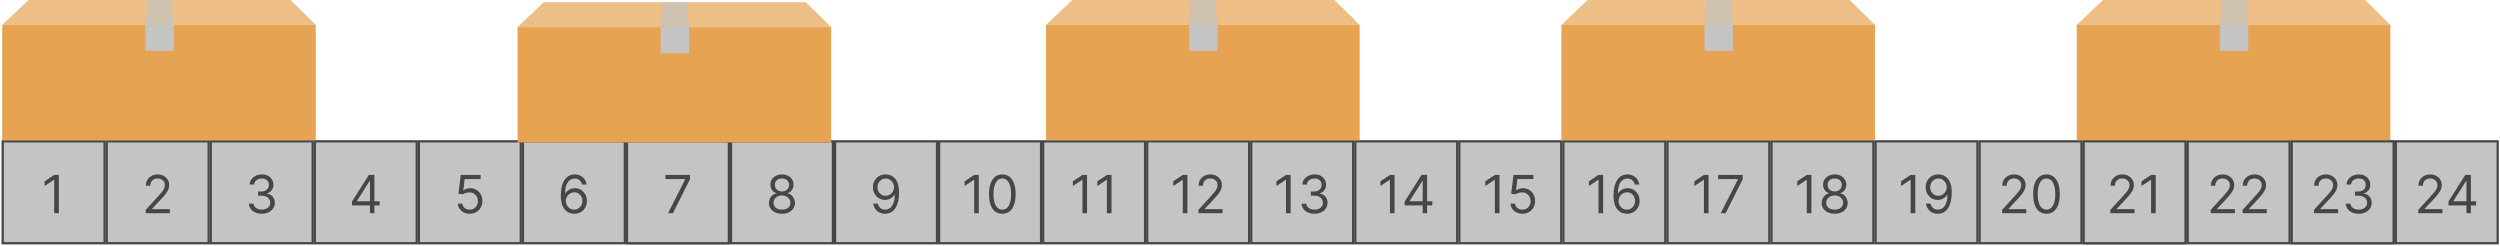 <svg width="1140" height="112" viewBox="0 0 1140 112" fill="none" xmlns="http://www.w3.org/2000/svg">
<rect x="0.735" y="63.959" width="1138.7" height="47.446" fill="#C4C4C4"/>
<rect x="1.235" y="64.459" width="46.446" height="46.446" fill="#C4C4C4" stroke="#464646"/>
<rect x="285.91" y="64.459" width="46.446" height="46.446" fill="#C4C4C4" stroke="#464646"/>
<rect x="48.681" y="64.459" width="46.446" height="46.446" fill="#C4C4C4" stroke="#464646"/>
<rect x="96.126" y="64.459" width="46.446" height="46.446" fill="#C4C4C4" stroke="#464646"/>
<rect x="143.573" y="64.459" width="46.446" height="46.446" fill="#C4C4C4" stroke="#464646"/>
<rect x="191.018" y="64.459" width="46.446" height="46.446" fill="#C4C4C4" stroke="#464646"/>
<rect x="238.464" y="64.459" width="46.446" height="46.446" fill="#C4C4C4" stroke="#464646"/>
<rect x="285.91" y="64.459" width="46.446" height="46.446" fill="#C4C4C4" stroke="#464646"/>
<rect x="333.356" y="64.459" width="46.446" height="46.446" fill="#C4C4C4" stroke="#464646"/>
<rect x="380.802" y="64.459" width="46.446" height="46.446" fill="#C4C4C4" stroke="#464646"/>
<rect x="428.248" y="64.459" width="46.446" height="46.446" fill="#C4C4C4" stroke="#464646"/>
<rect x="475.693" y="64.459" width="46.446" height="46.446" fill="#C4C4C4" stroke="#464646"/>
<rect x="523.139" y="64.459" width="46.446" height="46.446" fill="#C4C4C4" stroke="#464646"/>
<rect x="570.585" y="64.459" width="46.446" height="46.446" fill="#C4C4C4" stroke="#464646"/>
<rect x="618.031" y="64.459" width="46.446" height="46.446" fill="#C4C4C4" stroke="#464646"/>
<rect x="665.477" y="64.459" width="46.446" height="46.446" fill="#C4C4C4" stroke="#464646"/>
<rect x="712.923" y="64.459" width="46.446" height="46.446" fill="#C4C4C4" stroke="#464646"/>
<rect x="950.152" y="64.459" width="46.446" height="46.446" fill="#C4C4C4" stroke="#464646"/>
<rect x="760.368" y="64.459" width="46.446" height="46.446" fill="#C4C4C4" stroke="#464646"/>
<rect x="807.814" y="64.459" width="46.446" height="46.446" fill="#C4C4C4" stroke="#464646"/>
<rect x="1045.04" y="64.459" width="46.446" height="46.446" fill="#C4C4C4" stroke="#464646"/>
<rect x="855.26" y="64.459" width="46.446" height="46.446" fill="#C4C4C4" stroke="#464646"/>
<rect x="902.706" y="64.459" width="46.446" height="46.446" fill="#C4C4C4" stroke="#464646"/>
<rect x="950.152" y="64.459" width="46.446" height="46.446" fill="#C4C4C4" stroke="#464646"/>
<rect x="997.598" y="64.459" width="46.446" height="46.446" fill="#C4C4C4" stroke="#464646"/>
<rect x="1045.04" y="64.459" width="46.446" height="46.446" fill="#C4C4C4" stroke="#464646"/>
<rect x="1092.49" y="64.459" width="46.446" height="46.446" fill="#C4C4C4" stroke="#464646"/>
<path d="M26.823 79.776V97.231H24.709V81.992H24.607L20.346 84.821V82.674L24.709 79.776H26.823Z" fill="#464646"/>
<path d="M66.445 97.231V95.696L72.206 89.39C72.882 88.651 73.439 88.009 73.877 87.463C74.314 86.912 74.638 86.395 74.848 85.912C75.064 85.424 75.172 84.912 75.172 84.378C75.172 83.765 75.024 83.233 74.729 82.784C74.439 82.336 74.041 81.989 73.536 81.745C73.03 81.5 72.462 81.378 71.831 81.378C71.161 81.378 70.576 81.517 70.076 81.796C69.581 82.069 69.198 82.452 68.925 82.946C68.658 83.441 68.524 84.02 68.524 84.685H66.513C66.513 83.662 66.749 82.765 67.22 81.992C67.692 81.219 68.334 80.617 69.147 80.185C69.965 79.753 70.882 79.537 71.899 79.537C72.922 79.537 73.828 79.753 74.618 80.185C75.408 80.617 76.027 81.199 76.476 81.932C76.925 82.665 77.149 83.481 77.149 84.378C77.149 85.02 77.033 85.648 76.8 86.262C76.573 86.87 76.175 87.549 75.607 88.299C75.044 89.043 74.263 89.952 73.263 91.026L69.343 95.219V95.356H77.456V97.231H66.445Z" fill="#464646"/>
<path d="M356.582 97.469C355.411 97.469 354.377 97.262 353.48 96.847C352.588 96.427 351.891 95.85 351.391 95.117C350.891 94.378 350.644 93.537 350.65 92.594C350.644 91.856 350.789 91.174 351.085 90.549C351.38 89.918 351.784 89.392 352.295 88.972C352.812 88.546 353.389 88.276 354.025 88.162V88.06C353.19 87.844 352.525 87.375 352.031 86.654C351.536 85.927 351.292 85.1 351.298 84.174C351.292 83.287 351.516 82.495 351.971 81.796C352.426 81.097 353.051 80.546 353.846 80.142C354.647 79.739 355.559 79.537 356.582 79.537C357.593 79.537 358.497 79.739 359.292 80.142C360.088 80.546 360.713 81.097 361.167 81.796C361.627 82.495 361.86 83.287 361.866 84.174C361.86 85.1 361.607 85.927 361.107 86.654C360.613 87.375 359.957 87.844 359.139 88.06V88.162C359.769 88.276 360.338 88.546 360.843 88.972C361.349 89.392 361.752 89.918 362.053 90.549C362.355 91.174 362.508 91.856 362.514 92.594C362.508 93.537 362.252 94.378 361.747 95.117C361.247 95.85 360.551 96.427 359.659 96.847C358.772 97.262 357.747 97.469 356.582 97.469ZM356.582 95.594C357.372 95.594 358.053 95.466 358.627 95.211C359.201 94.955 359.644 94.594 359.957 94.128C360.269 93.662 360.428 93.117 360.434 92.492C360.428 91.833 360.258 91.25 359.923 90.745C359.588 90.239 359.13 89.841 358.551 89.552C357.977 89.262 357.32 89.117 356.582 89.117C355.838 89.117 355.173 89.262 354.588 89.552C354.008 89.841 353.551 90.239 353.215 90.745C352.886 91.25 352.724 91.833 352.73 92.492C352.724 93.117 352.874 93.662 353.181 94.128C353.494 94.594 353.94 94.955 354.519 95.211C355.099 95.466 355.786 95.594 356.582 95.594ZM356.582 87.31C357.207 87.31 357.761 87.185 358.244 86.935C358.732 86.685 359.116 86.336 359.394 85.887C359.673 85.438 359.815 84.912 359.82 84.31C359.815 83.719 359.676 83.205 359.403 82.767C359.13 82.324 358.752 81.983 358.269 81.745C357.786 81.5 357.224 81.378 356.582 81.378C355.928 81.378 355.357 81.5 354.869 81.745C354.38 81.983 354.002 82.324 353.735 82.767C353.468 83.205 353.338 83.719 353.343 84.31C353.338 84.912 353.471 85.438 353.744 85.887C354.022 86.336 354.406 86.685 354.894 86.935C355.383 87.185 355.945 87.31 356.582 87.31Z" fill="#464646"/>
<path d="M683.764 79.776V97.231H681.65V81.992H681.548L677.286 84.821V82.674L681.65 79.776H683.764ZM694.238 97.469C693.238 97.469 692.338 97.27 691.536 96.873C690.735 96.475 690.093 95.929 689.61 95.236C689.127 94.543 688.863 93.753 688.818 92.867H690.863C690.943 93.657 691.301 94.31 691.937 94.827C692.579 95.338 693.346 95.594 694.238 95.594C694.954 95.594 695.59 95.427 696.147 95.091C696.71 94.756 697.15 94.296 697.468 93.711C697.792 93.12 697.954 92.452 697.954 91.708C697.954 90.946 697.786 90.267 697.451 89.671C697.122 89.069 696.667 88.594 696.088 88.248C695.508 87.901 694.846 87.725 694.102 87.719C693.568 87.713 693.019 87.796 692.457 87.966C691.894 88.131 691.431 88.344 691.068 88.606L689.09 88.367L690.147 79.776H699.215V81.651H691.92L691.306 86.799H691.409C691.767 86.515 692.215 86.279 692.755 86.091C693.295 85.904 693.858 85.81 694.443 85.81C695.511 85.81 696.463 86.066 697.298 86.577C698.139 87.083 698.798 87.776 699.275 88.657C699.758 89.537 700 90.543 700 91.674C700 92.787 699.75 93.782 699.25 94.657C698.755 95.526 698.073 96.213 697.204 96.719C696.335 97.219 695.346 97.469 694.238 97.469Z" fill="#464646"/>
<path d="M912.97 97.231V95.696L918.732 89.39C919.408 88.651 919.964 88.009 920.402 87.463C920.839 86.912 921.163 86.395 921.374 85.912C921.589 85.424 921.697 84.912 921.697 84.378C921.697 83.765 921.55 83.233 921.254 82.784C920.964 82.336 920.567 81.989 920.061 81.745C919.555 81.5 918.987 81.378 918.357 81.378C917.686 81.378 917.101 81.517 916.601 81.796C916.107 82.069 915.723 82.452 915.45 82.946C915.183 83.441 915.05 84.02 915.05 84.685H913.038C913.038 83.662 913.274 82.765 913.746 81.992C914.217 81.219 914.859 80.617 915.672 80.185C916.49 79.753 917.408 79.537 918.425 79.537C919.447 79.537 920.354 79.753 921.143 80.185C921.933 80.617 922.553 81.199 923.001 81.932C923.45 82.665 923.675 83.481 923.675 84.378C923.675 85.02 923.558 85.648 923.325 86.262C923.098 86.87 922.7 87.549 922.132 88.299C921.57 89.043 920.788 89.952 919.788 91.026L915.868 95.219V95.356H923.982V97.231H912.97ZM933.195 97.469C931.911 97.469 930.817 97.12 929.913 96.421C929.01 95.716 928.32 94.696 927.842 93.361C927.365 92.02 927.126 90.401 927.126 88.503C927.126 86.617 927.365 85.006 927.842 83.671C928.325 82.33 929.018 81.307 929.922 80.603C930.831 79.892 931.922 79.537 933.195 79.537C934.467 79.537 935.555 79.892 936.459 80.603C937.368 81.307 938.061 82.33 938.538 83.671C939.021 85.006 939.263 86.617 939.263 88.503C939.263 90.401 939.024 92.02 938.547 93.361C938.07 94.696 937.379 95.716 936.476 96.421C935.572 97.12 934.479 97.469 933.195 97.469ZM933.195 95.594C934.467 95.594 935.456 94.981 936.161 93.753C936.865 92.526 937.217 90.776 937.217 88.503C937.217 86.992 937.055 85.705 936.732 84.642C936.413 83.58 935.953 82.77 935.351 82.213C934.754 81.657 934.036 81.378 933.195 81.378C931.933 81.378 930.947 82 930.237 83.245C929.527 84.483 929.172 86.236 929.172 88.503C929.172 90.015 929.331 91.299 929.649 92.356C929.967 93.412 930.425 94.216 931.021 94.767C931.624 95.319 932.348 95.594 933.195 95.594Z" fill="#464646"/>
<path d="M962.338 97.231V95.696L968.099 89.39C968.775 88.651 969.332 88.009 969.77 87.463C970.207 86.912 970.531 86.395 970.741 85.912C970.957 85.424 971.065 84.912 971.065 84.378C971.065 83.765 970.917 83.233 970.622 82.784C970.332 82.336 969.934 81.989 969.429 81.745C968.923 81.5 968.355 81.378 967.724 81.378C967.054 81.378 966.469 81.517 965.969 81.796C965.474 82.069 965.091 82.452 964.818 82.946C964.551 83.441 964.417 84.02 964.417 84.685H962.406C962.406 83.662 962.642 82.765 963.113 81.992C963.585 81.219 964.227 80.617 965.04 80.185C965.858 79.753 966.775 79.537 967.792 79.537C968.815 79.537 969.721 79.753 970.511 80.185C971.301 80.617 971.92 81.199 972.369 81.932C972.818 82.665 973.042 83.481 973.042 84.378C973.042 85.02 972.926 85.648 972.693 86.262C972.466 86.87 972.068 87.549 971.5 88.299C970.937 89.043 970.156 89.952 969.156 91.026L965.236 95.219V95.356H973.349V97.231H962.338ZM983.005 79.776V97.231H980.892V81.992H980.79L976.528 84.821V82.674L980.892 79.776H983.005Z" fill="#464646"/>
<path d="M119.413 97.469C118.288 97.469 117.285 97.276 116.405 96.89C115.53 96.503 114.834 95.966 114.317 95.279C113.805 94.586 113.527 93.782 113.481 92.867H115.629C115.675 93.429 115.868 93.915 116.209 94.324C116.55 94.728 116.996 95.04 117.547 95.262C118.098 95.483 118.709 95.594 119.379 95.594C120.129 95.594 120.794 95.463 121.374 95.202C121.953 94.941 122.408 94.577 122.737 94.111C123.067 93.645 123.231 93.106 123.231 92.492C123.231 91.85 123.072 91.284 122.754 90.796C122.436 90.302 121.97 89.915 121.356 89.637C120.743 89.358 119.993 89.219 119.106 89.219H117.709V87.344H119.106C119.8 87.344 120.408 87.219 120.93 86.969C121.459 86.719 121.871 86.367 122.166 85.912C122.467 85.458 122.618 84.924 122.618 84.31C122.618 83.719 122.487 83.205 122.226 82.767C121.964 82.33 121.595 81.989 121.118 81.745C120.646 81.5 120.089 81.378 119.447 81.378C118.845 81.378 118.277 81.489 117.743 81.711C117.214 81.927 116.783 82.242 116.447 82.657C116.112 83.066 115.93 83.56 115.902 84.14H113.856C113.891 83.225 114.166 82.424 114.683 81.736C115.2 81.043 115.876 80.503 116.712 80.117C117.553 79.731 118.476 79.537 119.481 79.537C120.561 79.537 121.487 79.756 122.26 80.194C123.033 80.625 123.626 81.196 124.041 81.907C124.456 82.617 124.663 83.384 124.663 84.208C124.663 85.191 124.405 86.029 123.888 86.722C123.376 87.415 122.68 87.895 121.8 88.162V88.299C122.902 88.481 123.763 88.949 124.382 89.705C125.001 90.455 125.311 91.384 125.311 92.492C125.311 93.441 125.053 94.293 124.535 95.049C124.024 95.799 123.325 96.39 122.439 96.821C121.553 97.253 120.544 97.469 119.413 97.469Z" fill="#464646"/>
<path d="M403.9 79.537C404.616 79.543 405.332 79.679 406.048 79.946C406.764 80.213 407.417 80.657 408.008 81.276C408.599 81.89 409.073 82.728 409.431 83.79C409.789 84.853 409.968 86.185 409.968 87.787C409.968 89.338 409.82 90.716 409.525 91.921C409.235 93.12 408.815 94.131 408.264 94.955C407.718 95.779 407.053 96.404 406.269 96.83C405.491 97.256 404.61 97.469 403.627 97.469C402.65 97.469 401.778 97.276 401.011 96.89C400.249 96.498 399.624 95.955 399.136 95.262C398.653 94.563 398.343 93.753 398.207 92.833H400.286C400.474 93.634 400.846 94.296 401.403 94.819C401.965 95.336 402.707 95.594 403.627 95.594C404.974 95.594 406.036 95.006 406.815 93.83C407.599 92.654 407.991 90.992 407.991 88.844H407.855C407.536 89.321 407.159 89.733 406.721 90.08C406.284 90.427 405.798 90.694 405.264 90.881C404.73 91.069 404.161 91.162 403.559 91.162C402.559 91.162 401.642 90.915 400.806 90.421C399.977 89.921 399.312 89.236 398.812 88.367C398.318 87.492 398.07 86.492 398.07 85.367C398.07 84.299 398.309 83.321 398.786 82.435C399.269 81.543 399.945 80.833 400.815 80.304C401.69 79.776 402.718 79.52 403.9 79.537ZM403.9 81.412C403.184 81.412 402.539 81.591 401.965 81.949C401.397 82.302 400.945 82.779 400.61 83.381C400.281 83.978 400.116 84.64 400.116 85.367C400.116 86.094 400.275 86.756 400.593 87.353C400.917 87.944 401.357 88.415 401.914 88.767C402.477 89.114 403.116 89.287 403.832 89.287C404.372 89.287 404.874 89.182 405.34 88.972C405.806 88.756 406.213 88.463 406.559 88.094C406.911 87.719 407.187 87.296 407.386 86.824C407.585 86.347 407.684 85.85 407.684 85.333C407.684 84.651 407.519 84.012 407.19 83.415C406.866 82.819 406.417 82.336 405.843 81.966C405.275 81.597 404.627 81.412 403.9 81.412Z" fill="#464646"/>
<path d="M731.022 79.776V97.231H728.909V81.992H728.806L724.545 84.821V82.674L728.909 79.776H731.022ZM741.838 97.469C741.122 97.458 740.406 97.321 739.69 97.06C738.974 96.799 738.321 96.358 737.73 95.739C737.139 95.114 736.664 94.27 736.306 93.208C735.948 92.14 735.769 90.799 735.769 89.185C735.769 87.64 735.914 86.27 736.204 85.077C736.494 83.878 736.914 82.87 737.465 82.052C738.017 81.228 738.681 80.603 739.46 80.177C740.244 79.75 741.127 79.537 742.11 79.537C743.088 79.537 743.957 79.733 744.718 80.125C745.485 80.512 746.11 81.052 746.593 81.745C747.076 82.438 747.389 83.236 747.531 84.14H745.451C745.258 83.356 744.883 82.705 744.326 82.188C743.769 81.671 743.031 81.412 742.11 81.412C740.758 81.412 739.693 82 738.914 83.177C738.142 84.353 737.752 86.003 737.747 88.128H737.883C738.201 87.645 738.579 87.233 739.017 86.892C739.46 86.546 739.948 86.279 740.483 86.091C741.017 85.904 741.582 85.81 742.179 85.81C743.179 85.81 744.093 86.06 744.923 86.56C745.752 87.054 746.417 87.739 746.917 88.614C747.417 89.483 747.667 90.481 747.667 91.606C747.667 92.685 747.426 93.674 746.943 94.571C746.46 95.463 745.781 96.174 744.906 96.702C744.037 97.225 743.014 97.481 741.838 97.469ZM741.838 95.594C742.554 95.594 743.196 95.415 743.764 95.057C744.338 94.699 744.789 94.219 745.119 93.617C745.454 93.015 745.622 92.344 745.622 91.606C745.622 90.884 745.46 90.228 745.136 89.637C744.818 89.04 744.377 88.566 743.815 88.213C743.258 87.861 742.622 87.685 741.906 87.685C741.366 87.685 740.863 87.793 740.397 88.009C739.931 88.219 739.522 88.509 739.17 88.878C738.823 89.248 738.551 89.671 738.352 90.148C738.153 90.62 738.054 91.117 738.054 91.64C738.054 92.333 738.215 92.981 738.539 93.583C738.869 94.185 739.318 94.671 739.886 95.04C740.46 95.409 741.11 95.594 741.838 95.594Z" fill="#464646"/>
<path d="M160.494 93.651V91.912L168.164 79.776H169.426V82.469H168.573L162.778 91.64V91.776H173.107V93.651H160.494ZM168.71 97.231V93.123V92.313V79.776H170.721V97.231H168.71Z" fill="#464646"/>
<path d="M446.336 79.776V97.231H444.222V81.992H444.12L439.858 84.821V82.674L444.222 79.776H446.336ZM457.049 97.469C455.765 97.469 454.671 97.12 453.767 96.421C452.864 95.716 452.174 94.696 451.696 93.361C451.219 92.02 450.98 90.401 450.98 88.503C450.98 86.617 451.219 85.006 451.696 83.671C452.179 82.33 452.872 81.307 453.776 80.603C454.685 79.892 455.776 79.537 457.049 79.537C458.321 79.537 459.409 79.892 460.313 80.603C461.222 81.307 461.915 82.33 462.392 83.671C462.875 85.006 463.117 86.617 463.117 88.503C463.117 90.401 462.878 92.02 462.401 93.361C461.924 94.696 461.233 95.716 460.33 96.421C459.426 97.12 458.333 97.469 457.049 97.469ZM457.049 95.594C458.321 95.594 459.31 94.981 460.015 93.753C460.719 92.526 461.071 90.776 461.071 88.503C461.071 86.992 460.909 85.705 460.586 84.642C460.267 83.58 459.807 82.77 459.205 82.213C458.608 81.657 457.89 81.378 457.049 81.378C455.787 81.378 454.801 82 454.091 83.245C453.381 84.483 453.026 86.236 453.026 88.503C453.026 90.015 453.185 91.299 453.503 92.356C453.821 93.412 454.279 94.216 454.875 94.767C455.478 95.319 456.202 95.594 457.049 95.594Z" fill="#464646"/>
<path d="M779.101 79.776V97.231H776.987V81.992H776.885L772.624 84.821V82.674L776.987 79.776H779.101ZM784.666 97.231L792.473 81.787V81.651H783.473V79.776H794.655V81.753L786.882 97.231H784.666Z" fill="#464646"/>
<path d="M1008.1 97.231V95.696L1013.86 89.39C1014.53 88.651 1015.09 88.009 1015.53 87.463C1015.97 86.912 1016.29 86.395 1016.5 85.912C1016.72 85.424 1016.82 84.912 1016.82 84.378C1016.82 83.765 1016.68 83.233 1016.38 82.784C1016.09 82.336 1015.69 81.989 1015.19 81.745C1014.68 81.5 1014.11 81.378 1013.48 81.378C1012.81 81.378 1012.23 81.517 1011.73 81.796C1011.23 82.069 1010.85 82.452 1010.58 82.946C1010.31 83.441 1010.18 84.02 1010.18 84.685H1008.16C1008.16 83.662 1008.4 82.765 1008.87 81.992C1009.34 81.219 1009.99 80.617 1010.8 80.185C1011.62 79.753 1012.53 79.537 1013.55 79.537C1014.57 79.537 1015.48 79.753 1016.27 80.185C1017.06 80.617 1017.68 81.199 1018.13 81.932C1018.58 82.665 1018.8 83.481 1018.8 84.378C1018.8 85.02 1018.68 85.648 1018.45 86.262C1018.22 86.87 1017.83 87.549 1017.26 88.299C1016.7 89.043 1015.91 89.952 1014.91 91.026L1010.99 95.219V95.356H1019.11V97.231H1008.1ZM1022.63 97.231V95.696L1028.39 89.39C1029.06 88.651 1029.62 88.009 1030.06 87.463C1030.5 86.912 1030.82 86.395 1031.03 85.912C1031.25 85.424 1031.35 84.912 1031.35 84.378C1031.35 83.765 1031.21 83.233 1030.91 82.784C1030.62 82.336 1030.22 81.989 1029.72 81.745C1029.21 81.5 1028.64 81.378 1028.01 81.378C1027.34 81.378 1026.76 81.517 1026.26 81.796C1025.76 82.069 1025.38 82.452 1025.11 82.946C1024.84 83.441 1024.71 84.02 1024.71 84.685H1022.7C1022.7 83.662 1022.93 82.765 1023.4 81.992C1023.87 81.219 1024.52 80.617 1025.33 80.185C1026.15 79.753 1027.06 79.537 1028.08 79.537C1029.1 79.537 1030.01 79.753 1030.8 80.185C1031.59 80.617 1032.21 81.199 1032.66 81.932C1033.11 82.665 1033.33 83.481 1033.33 84.378C1033.33 85.02 1033.22 85.648 1032.98 86.262C1032.76 86.87 1032.36 87.549 1031.79 88.299C1031.23 89.043 1030.45 89.952 1029.45 91.026L1025.53 95.219V95.356H1033.64V97.231H1022.63Z" fill="#464646"/>
<path d="M1055.17 97.231V95.696L1060.93 89.39C1061.6 88.651 1062.16 88.009 1062.6 87.463C1063.04 86.912 1063.36 86.395 1063.57 85.912C1063.79 85.424 1063.89 84.912 1063.89 84.378C1063.89 83.765 1063.75 83.233 1063.45 82.784C1063.16 82.336 1062.76 81.989 1062.26 81.745C1061.75 81.5 1061.18 81.378 1060.55 81.378C1059.88 81.378 1059.3 81.517 1058.8 81.796C1058.3 82.069 1057.92 82.452 1057.65 82.946C1057.38 83.441 1057.25 84.02 1057.25 84.685H1055.24C1055.24 83.662 1055.47 82.765 1055.94 81.992C1056.41 81.219 1057.06 80.617 1057.87 80.185C1058.69 79.753 1059.6 79.537 1060.62 79.537C1061.64 79.537 1062.55 79.753 1063.34 80.185C1064.13 80.617 1064.75 81.199 1065.2 81.932C1065.65 82.665 1065.87 83.481 1065.87 84.378C1065.87 85.02 1065.76 85.648 1065.52 86.262C1065.29 86.87 1064.9 87.549 1064.33 88.299C1063.77 89.043 1062.99 89.952 1061.99 91.026L1058.06 95.219V95.356H1066.18V97.231H1055.17ZM1075.6 97.469C1074.47 97.469 1073.47 97.276 1072.59 96.89C1071.71 96.503 1071.02 95.966 1070.5 95.279C1069.99 94.586 1069.71 93.782 1069.66 92.867H1071.81C1071.86 93.429 1072.05 93.915 1072.39 94.324C1072.73 94.728 1073.18 95.04 1073.73 95.262C1074.28 95.483 1074.89 95.594 1075.56 95.594C1076.31 95.594 1076.98 95.463 1077.56 95.202C1078.14 94.941 1078.59 94.577 1078.92 94.111C1079.25 93.645 1079.41 93.106 1079.41 92.492C1079.41 91.85 1079.26 91.284 1078.94 90.796C1078.62 90.302 1078.15 89.915 1077.54 89.637C1076.93 89.358 1076.18 89.219 1075.29 89.219H1073.89V87.344H1075.29C1075.98 87.344 1076.59 87.219 1077.11 86.969C1077.64 86.719 1078.05 86.367 1078.35 85.912C1078.65 85.458 1078.8 84.924 1078.8 84.31C1078.8 83.719 1078.67 83.205 1078.41 82.767C1078.15 82.33 1077.78 81.989 1077.3 81.745C1076.83 81.5 1076.27 81.378 1075.63 81.378C1075.03 81.378 1074.46 81.489 1073.93 81.711C1073.4 81.927 1072.97 82.242 1072.63 82.657C1072.29 83.066 1072.11 83.56 1072.08 84.14H1070.04C1070.07 83.225 1070.35 82.424 1070.87 81.736C1071.38 81.043 1072.06 80.503 1072.89 80.117C1073.74 79.731 1074.66 79.537 1075.66 79.537C1076.74 79.537 1077.67 79.756 1078.44 80.194C1079.22 80.625 1079.81 81.196 1080.22 81.907C1080.64 82.617 1080.85 83.384 1080.85 84.208C1080.85 85.191 1080.59 86.029 1080.07 86.722C1079.56 87.415 1078.86 87.895 1077.98 88.162V88.299C1079.08 88.481 1079.95 88.949 1080.56 89.705C1081.18 90.455 1081.49 91.384 1081.49 92.492C1081.49 93.441 1081.24 94.293 1080.72 95.049C1080.21 95.799 1079.51 96.39 1078.62 96.821C1077.74 97.253 1076.73 97.469 1075.6 97.469Z" fill="#464646"/>
<path d="M214.202 97.469C213.202 97.469 212.301 97.27 211.5 96.873C210.699 96.475 210.057 95.929 209.574 95.236C209.091 94.543 208.827 93.753 208.782 92.867H210.827C210.907 93.657 211.265 94.31 211.901 94.827C212.543 95.338 213.31 95.594 214.202 95.594C214.918 95.594 215.554 95.427 216.111 95.091C216.674 94.756 217.114 94.296 217.432 93.711C217.756 93.12 217.918 92.452 217.918 91.708C217.918 90.946 217.75 90.267 217.415 89.671C217.086 89.069 216.631 88.594 216.051 88.248C215.472 87.901 214.81 87.725 214.066 87.719C213.532 87.713 212.983 87.796 212.421 87.966C211.858 88.131 211.395 88.344 211.032 88.606L209.054 88.367L210.111 79.776H219.179V81.651H211.884L211.27 86.799H211.373C211.73 86.515 212.179 86.279 212.719 86.091C213.259 85.904 213.821 85.81 214.407 85.81C215.475 85.81 216.426 86.066 217.262 86.577C218.103 87.083 218.762 87.776 219.239 88.657C219.722 89.537 219.963 90.543 219.963 91.674C219.963 92.787 219.713 93.782 219.213 94.657C218.719 95.526 218.037 96.213 217.168 96.719C216.299 97.219 215.31 97.469 214.202 97.469Z" fill="#464646"/>
<path d="M495.703 79.776V97.231H493.59V81.992H493.487L489.226 84.821V82.674L493.59 79.776H495.703ZM506.859 79.776V97.231H504.746V81.992H504.644L500.382 84.821V82.674L504.746 79.776H506.859Z" fill="#464646"/>
<path d="M826.008 79.776V97.231H823.894V81.992H823.792L819.531 84.821V82.674L823.894 79.776H826.008ZM836.619 97.469C835.448 97.469 834.414 97.262 833.516 96.847C832.624 96.427 831.928 95.85 831.428 95.117C830.928 94.378 830.681 93.537 830.687 92.594C830.681 91.856 830.826 91.174 831.122 90.549C831.417 89.918 831.82 89.392 832.332 88.972C832.849 88.546 833.426 88.276 834.062 88.162V88.06C833.227 87.844 832.562 87.375 832.068 86.654C831.573 85.927 831.329 85.1 831.335 84.174C831.329 83.287 831.553 82.495 832.008 81.796C832.462 81.097 833.087 80.546 833.883 80.142C834.684 79.739 835.596 79.537 836.619 79.537C837.63 79.537 838.533 79.739 839.329 80.142C840.124 80.546 840.749 81.097 841.204 81.796C841.664 82.495 841.897 83.287 841.903 84.174C841.897 85.1 841.644 85.927 841.144 86.654C840.65 87.375 839.994 87.844 839.176 88.06V88.162C839.806 88.276 840.374 88.546 840.88 88.972C841.386 89.392 841.789 89.918 842.09 90.549C842.391 91.174 842.545 91.856 842.551 92.594C842.545 93.537 842.289 94.378 841.783 95.117C841.283 95.85 840.587 96.427 839.695 96.847C838.809 97.262 837.783 97.469 836.619 97.469ZM836.619 95.594C837.408 95.594 838.09 95.466 838.664 95.211C839.238 94.955 839.681 94.594 839.994 94.128C840.306 93.662 840.465 93.117 840.471 92.492C840.465 91.833 840.295 91.25 839.96 90.745C839.624 90.239 839.167 89.841 838.587 89.552C838.014 89.262 837.357 89.117 836.619 89.117C835.874 89.117 835.21 89.262 834.624 89.552C834.045 89.841 833.587 90.239 833.252 90.745C832.923 91.25 832.761 91.833 832.766 92.492C832.761 93.117 832.911 93.662 833.218 94.128C833.531 94.594 833.977 94.955 834.556 95.211C835.136 95.466 835.823 95.594 836.619 95.594ZM836.619 87.31C837.244 87.31 837.798 87.185 838.281 86.935C838.769 86.685 839.153 86.336 839.431 85.887C839.71 85.438 839.852 84.912 839.857 84.31C839.852 83.719 839.712 83.205 839.44 82.767C839.167 82.324 838.789 81.983 838.306 81.745C837.823 81.5 837.261 81.378 836.619 81.378C835.965 81.378 835.394 81.5 834.906 81.745C834.417 81.983 834.039 82.324 833.772 82.767C833.505 83.205 833.374 83.719 833.38 84.31C833.374 84.912 833.508 85.438 833.781 85.887C834.059 86.336 834.443 86.685 834.931 86.935C835.42 87.185 835.982 87.31 836.619 87.31Z" fill="#464646"/>
<path d="M261.801 97.469C261.085 97.458 260.369 97.321 259.653 97.06C258.937 96.799 258.284 96.358 257.693 95.739C257.102 95.114 256.628 94.27 256.27 93.208C255.912 92.14 255.733 90.799 255.733 89.185C255.733 87.64 255.878 86.27 256.168 85.077C256.457 83.878 256.878 82.87 257.429 82.052C257.98 81.228 258.645 80.603 259.423 80.177C260.207 79.75 261.091 79.537 262.074 79.537C263.051 79.537 263.92 79.733 264.682 80.125C265.449 80.512 266.074 81.052 266.557 81.745C267.04 82.438 267.352 83.236 267.494 84.14H265.415C265.221 83.356 264.846 82.705 264.29 82.188C263.733 81.671 262.994 81.412 262.074 81.412C260.721 81.412 259.656 82 258.878 83.177C258.105 84.353 257.716 86.003 257.71 88.128H257.846C258.165 87.645 258.543 87.233 258.98 86.892C259.423 86.546 259.912 86.279 260.446 86.091C260.98 85.904 261.545 85.81 262.142 85.81C263.142 85.81 264.057 86.06 264.886 86.56C265.716 87.054 266.381 87.739 266.881 88.614C267.381 89.483 267.631 90.481 267.631 91.606C267.631 92.685 267.389 93.674 266.906 94.571C266.423 95.463 265.744 96.174 264.869 96.702C264 97.225 262.977 97.481 261.801 97.469ZM261.801 95.594C262.517 95.594 263.159 95.415 263.727 95.057C264.301 94.699 264.753 94.219 265.082 93.617C265.418 93.015 265.585 92.344 265.585 91.606C265.585 90.884 265.423 90.228 265.099 89.637C264.781 89.04 264.341 88.566 263.778 88.213C263.221 87.861 262.585 87.685 261.869 87.685C261.329 87.685 260.827 87.793 260.361 88.009C259.895 88.219 259.486 88.509 259.133 88.878C258.787 89.248 258.514 89.671 258.315 90.148C258.116 90.62 258.017 91.117 258.017 91.64C258.017 92.333 258.179 92.981 258.503 93.583C258.832 94.185 259.281 94.671 259.849 95.04C260.423 95.409 261.074 95.594 261.801 95.594Z" fill="#464646"/>
<path d="M588.532 79.776V97.231H586.419V81.992H586.316L582.055 84.821V82.674L586.419 79.776H588.532ZM599.45 97.469C598.325 97.469 597.322 97.276 596.441 96.89C595.566 96.503 594.87 95.966 594.353 95.279C593.842 94.586 593.564 93.782 593.518 92.867H595.666C595.711 93.429 595.904 93.915 596.245 94.324C596.586 94.728 597.032 95.04 597.583 95.262C598.135 95.483 598.745 95.594 599.416 95.594C600.166 95.594 600.831 95.463 601.41 95.202C601.99 94.941 602.444 94.577 602.774 94.111C603.103 93.645 603.268 93.106 603.268 92.492C603.268 91.85 603.109 91.284 602.791 90.796C602.473 90.302 602.007 89.915 601.393 89.637C600.779 89.358 600.029 89.219 599.143 89.219H597.745V87.344H599.143C599.836 87.344 600.444 87.219 600.967 86.969C601.495 86.719 601.907 86.367 602.203 85.912C602.504 85.458 602.654 84.924 602.654 84.31C602.654 83.719 602.524 83.205 602.262 82.767C602.001 82.33 601.632 81.989 601.154 81.745C600.683 81.5 600.126 81.378 599.484 81.378C598.882 81.378 598.314 81.489 597.779 81.711C597.251 81.927 596.819 82.242 596.484 82.657C596.149 83.066 595.967 83.56 595.939 84.14H593.893C593.927 83.225 594.203 82.424 594.72 81.736C595.237 81.043 595.913 80.503 596.748 80.117C597.589 79.731 598.512 79.537 599.518 79.537C600.598 79.537 601.524 79.756 602.297 80.194C603.069 80.625 603.663 81.196 604.078 81.907C604.493 82.617 604.7 83.384 604.7 84.208C604.7 85.191 604.441 86.029 603.924 86.722C603.413 87.415 602.717 87.895 601.836 88.162V88.299C602.939 88.481 603.799 88.949 604.419 89.705C605.038 90.455 605.348 91.384 605.348 92.492C605.348 93.441 605.089 94.293 604.572 95.049C604.061 95.799 603.362 96.39 602.475 96.821C601.589 97.253 600.581 97.469 599.45 97.469Z" fill="#464646"/>
<path d="M304.63 97.231L312.437 81.787V81.651H303.437V79.776H314.619V81.753L306.846 97.231H304.63Z" fill="#464646"/>
<path d="M635.92 79.776V97.231H633.806V81.992H633.704L629.442 84.821V82.674L633.806 79.776H635.92ZM640.53 93.651V91.912L648.201 79.776H649.462V82.469H648.61L642.814 91.64V91.776H653.144V93.651H640.53ZM648.746 97.231V93.123V92.313V79.776H650.758V97.231H648.746Z" fill="#464646"/>
<path d="M541.462 79.776V97.231H539.348V81.992H539.246L534.984 84.821V82.674L539.348 79.776H541.462ZM546.482 97.231V95.696L552.243 89.39C552.919 88.651 553.476 88.009 553.913 87.463C554.351 86.912 554.675 86.395 554.885 85.912C555.101 85.424 555.209 84.912 555.209 84.378C555.209 83.765 555.061 83.233 554.766 82.784C554.476 82.336 554.078 81.989 553.573 81.745C553.067 81.5 552.499 81.378 551.868 81.378C551.198 81.378 550.612 81.517 550.112 81.796C549.618 82.069 549.234 82.452 548.962 82.946C548.695 83.441 548.561 84.02 548.561 84.685H546.55C546.55 83.662 546.786 82.765 547.257 81.992C547.729 81.219 548.371 80.617 549.183 80.185C550.002 79.753 550.919 79.537 551.936 79.537C552.959 79.537 553.865 79.753 554.655 80.185C555.445 80.617 556.064 81.199 556.513 81.932C556.962 82.665 557.186 83.481 557.186 84.378C557.186 85.02 557.07 85.648 556.837 86.262C556.609 86.87 556.212 87.549 555.644 88.299C555.081 89.043 554.3 89.952 553.3 91.026L549.379 95.219V95.356H557.493V97.231H546.482Z" fill="#464646"/>
<path d="M873.36 79.776V97.231H871.246V81.992H871.144L866.883 84.821V82.674L871.246 79.776H873.36ZM883.937 79.537C884.653 79.543 885.368 79.679 886.084 79.946C886.8 80.213 887.454 80.657 888.045 81.276C888.636 81.89 889.11 82.728 889.468 83.79C889.826 84.853 890.005 86.185 890.005 87.787C890.005 89.338 889.857 90.716 889.562 91.921C889.272 93.12 888.851 94.131 888.3 94.955C887.755 95.779 887.09 96.404 886.306 96.83C885.528 97.256 884.647 97.469 883.664 97.469C882.687 97.469 881.814 97.276 881.047 96.89C880.286 96.498 879.661 95.955 879.172 95.262C878.689 94.563 878.38 93.753 878.243 92.833H880.323C880.511 93.634 880.883 94.296 881.439 94.819C882.002 95.336 882.743 95.594 883.664 95.594C885.011 95.594 886.073 95.006 886.851 93.83C887.636 92.654 888.028 90.992 888.028 88.844H887.891C887.573 89.321 887.195 89.733 886.758 90.08C886.32 90.427 885.834 90.694 885.3 90.881C884.766 91.069 884.198 91.162 883.596 91.162C882.596 91.162 881.678 90.915 880.843 90.421C880.013 89.921 879.349 89.236 878.849 88.367C878.354 87.492 878.107 86.492 878.107 85.367C878.107 84.299 878.346 83.321 878.823 82.435C879.306 81.543 879.982 80.833 880.851 80.304C881.726 79.776 882.755 79.52 883.937 79.537ZM883.937 81.412C883.221 81.412 882.576 81.591 882.002 81.949C881.434 82.302 880.982 82.779 880.647 83.381C880.317 83.978 880.153 84.64 880.153 85.367C880.153 86.094 880.312 86.756 880.63 87.353C880.954 87.944 881.394 88.415 881.951 88.767C882.513 89.114 883.153 89.287 883.868 89.287C884.408 89.287 884.911 89.182 885.377 88.972C885.843 88.756 886.249 88.463 886.596 88.094C886.948 87.719 887.224 87.296 887.422 86.824C887.621 86.347 887.721 85.85 887.721 85.333C887.721 84.651 887.556 84.012 887.226 83.415C886.903 82.819 886.454 82.336 885.88 81.966C885.312 81.597 884.664 81.412 883.937 81.412Z" fill="#464646"/>
<path d="M1102.74 97.231V95.696L1108.5 89.39C1109.18 88.651 1109.74 88.009 1110.17 87.463C1110.61 86.912 1110.93 86.395 1111.15 85.912C1111.36 85.424 1111.47 84.912 1111.47 84.378C1111.47 83.765 1111.32 83.233 1111.03 82.784C1110.74 82.336 1110.34 81.989 1109.83 81.745C1109.33 81.5 1108.76 81.378 1108.13 81.378C1107.46 81.378 1106.87 81.517 1106.37 81.796C1105.88 82.069 1105.49 82.452 1105.22 82.946C1104.95 83.441 1104.82 84.02 1104.82 84.685H1102.81C1102.81 83.662 1103.05 82.765 1103.52 81.992C1103.99 81.219 1104.63 80.617 1105.44 80.185C1106.26 79.753 1107.18 79.537 1108.2 79.537C1109.22 79.537 1110.13 79.753 1110.91 80.185C1111.7 80.617 1112.32 81.199 1112.77 81.932C1113.22 82.665 1113.45 83.481 1113.45 84.378C1113.45 85.02 1113.33 85.648 1113.1 86.262C1112.87 86.87 1112.47 87.549 1111.9 88.299C1111.34 89.043 1110.56 89.952 1109.56 91.026L1105.64 95.219V95.356H1113.75V97.231H1102.74ZM1116.49 93.651V91.912L1124.16 79.776H1125.42V82.469H1124.57L1118.77 91.64V91.776H1129.1V93.651H1116.49ZM1124.7 97.231V93.123V92.313V79.776H1126.72V97.231H1124.7Z" fill="#464646"/>
<rect x="712" y="11.37" width="143" height="52.585" fill="#E6A352"/>
<path d="M723.997 0H843.483L855 11.37H712L723.997 0Z" fill="#E6A352" fill-opacity="0.7"/>
<path d="M778.221 0H789.258L790.218 11.37H777.262L778.221 0Z" fill="#C4C4C4" fill-opacity="0.7"/>
<rect x="777.262" y="11.37" width="12.956" height="11.843" fill="#C4C4C4"/>
<rect x="477" y="11.37" width="143" height="52.585" fill="#E6A352"/>
<path d="M488.997 0H608.483L620 11.37H477L488.997 0Z" fill="#E6A352" fill-opacity="0.7"/>
<path d="M543.221 0H554.258L555.218 11.37H542.262L543.221 0Z" fill="#C4C4C4" fill-opacity="0.7"/>
<rect x="542.262" y="11.37" width="12.956" height="11.843" fill="#C4C4C4"/>
<rect x="1" y="11.37" width="143" height="52.585" fill="#E6A352"/>
<path d="M12.997 0H132.483L144 11.37H1L12.997 0Z" fill="#E6A352" fill-opacity="0.7"/>
<path d="M67.222 0H78.258L79.218 11.37H66.262L67.222 0Z" fill="#C4C4C4" fill-opacity="0.7"/>
<rect x="66.262" y="11.37" width="12.956" height="11.843" fill="#C4C4C4"/>
<rect x="236" y="12.37" width="143" height="52.585" fill="#E6A352"/>
<path d="M247.997 1H367.483L379 12.37H236L247.997 1Z" fill="#E6A352" fill-opacity="0.7"/>
<path d="M302.221 1H313.258L314.218 12.37H301.262L302.221 1Z" fill="#C4C4C4" fill-opacity="0.7"/>
<rect x="301.262" y="12.37" width="12.956" height="11.843" fill="#C4C4C4"/>
<rect x="947" y="11.37" width="143" height="52.585" fill="#E6A352"/>
<path d="M958.997 0H1078.48L1090 11.37H947L958.997 0Z" fill="#E6A352" fill-opacity="0.7"/>
<path d="M1013.22 0H1024.26L1025.22 11.37H1012.26L1013.22 0Z" fill="#C4C4C4" fill-opacity="0.7"/>
<rect x="1012.26" y="11.37" width="12.956" height="11.843" fill="#C4C4C4"/>
</svg>

